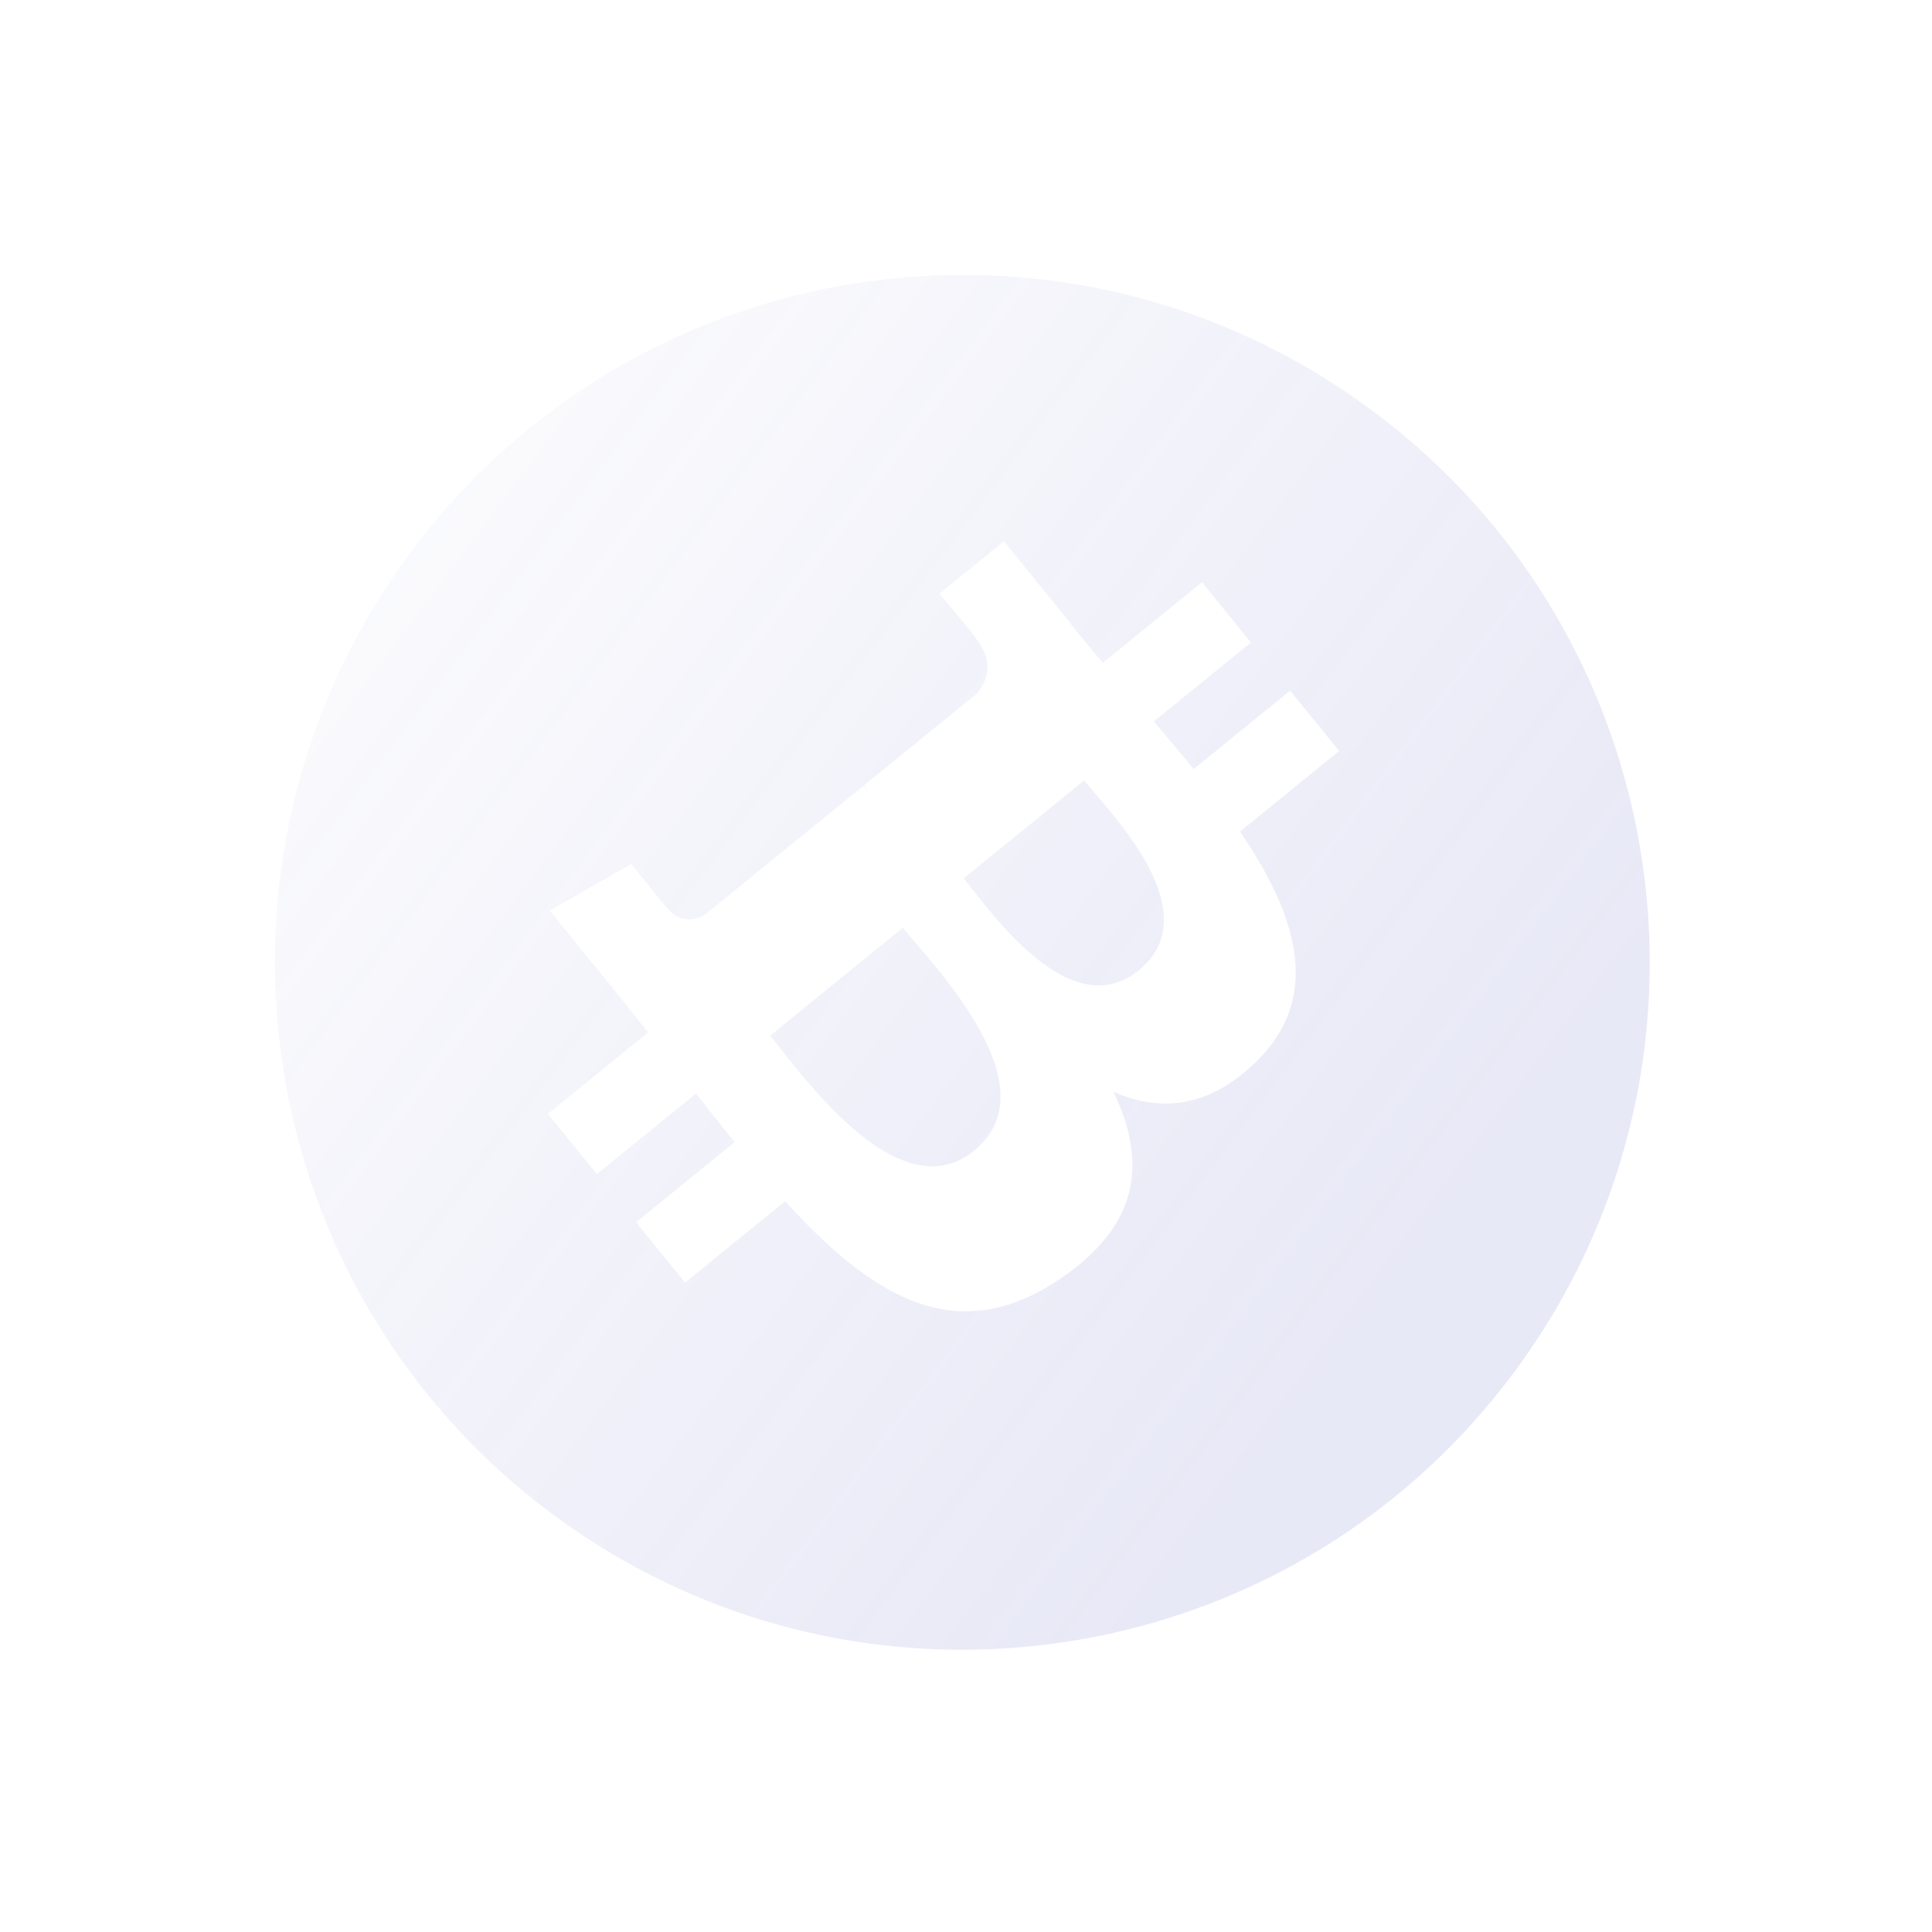 <svg width="260" height="260" fill="none" xmlns="http://www.w3.org/2000/svg"><path d="M203.484 185.04c-30.67 40.856-88.652 49.114-129.508 18.444-40.856-30.67-49.114-88.652-18.444-129.508 30.67-40.856 88.652-49.114 129.508-18.444 40.856 30.67 49.114 88.652 18.444 129.508zm-34.342-42.257c8.862-8.738 5.339-19.656-2.26-30.88l13.334-10.838-6.599-8.116-12.983 10.553c-1.734-2.134-3.55-4.28-5.355-6.413l13.07-10.62-6.594-8.113-13.333 10.832a344.964 344.964 0 01-4.269-5.11l.041-.034-9.097-11.2-8.667 7.049s4.987 5.901 4.796 5.891c2.671 3.289 1.633 5.91.239 7.56l-15.191 12.347c.184.228.415.532.641.904-.22-.27-.454-.561-.698-.856l-21.282 17.294c-1.153.697-3.297 1.43-5.168-.864-.007.178-4.795-5.902-4.795-5.902l-11.004 6.266 8.587 10.563c1.596 1.967 3.135 3.929 4.666 5.837l-13.483 10.965 6.59 8.109 13.343-10.846a389.718 389.718 0 005.209 6.535l-13.285 10.792 6.599 8.116 13.464-10.94c11.876 13.01 23.078 19.768 36.856 10.538 11.096-7.429 11.755-16.025 7.318-25.283 6.221 2.759 12.835 2.27 19.31-4.136zm-38.068 12.082c-10.075 8.196-22.957-9.993-27.434-15.49l17.871-14.521c4.471 5.503 20.075 21.468 9.563 30.011zm22.141-24.265c-9.171 7.45-19.801-7.813-23.526-12.395l16.206-13.171c3.726 4.582 16.883 17.791 7.32 25.566z" fill="url(#paint0_linear)" fill-opacity=".15"/><defs><linearGradient id="paint0_linear" x1="201.878" y1="156.364" x2="30.808" y2="27.947" gradientUnits="userSpaceOnUse"><stop stop-color="#6669C6"/><stop offset="1" stop-color="#6669C6" stop-opacity="0"/></linearGradient></defs></svg>